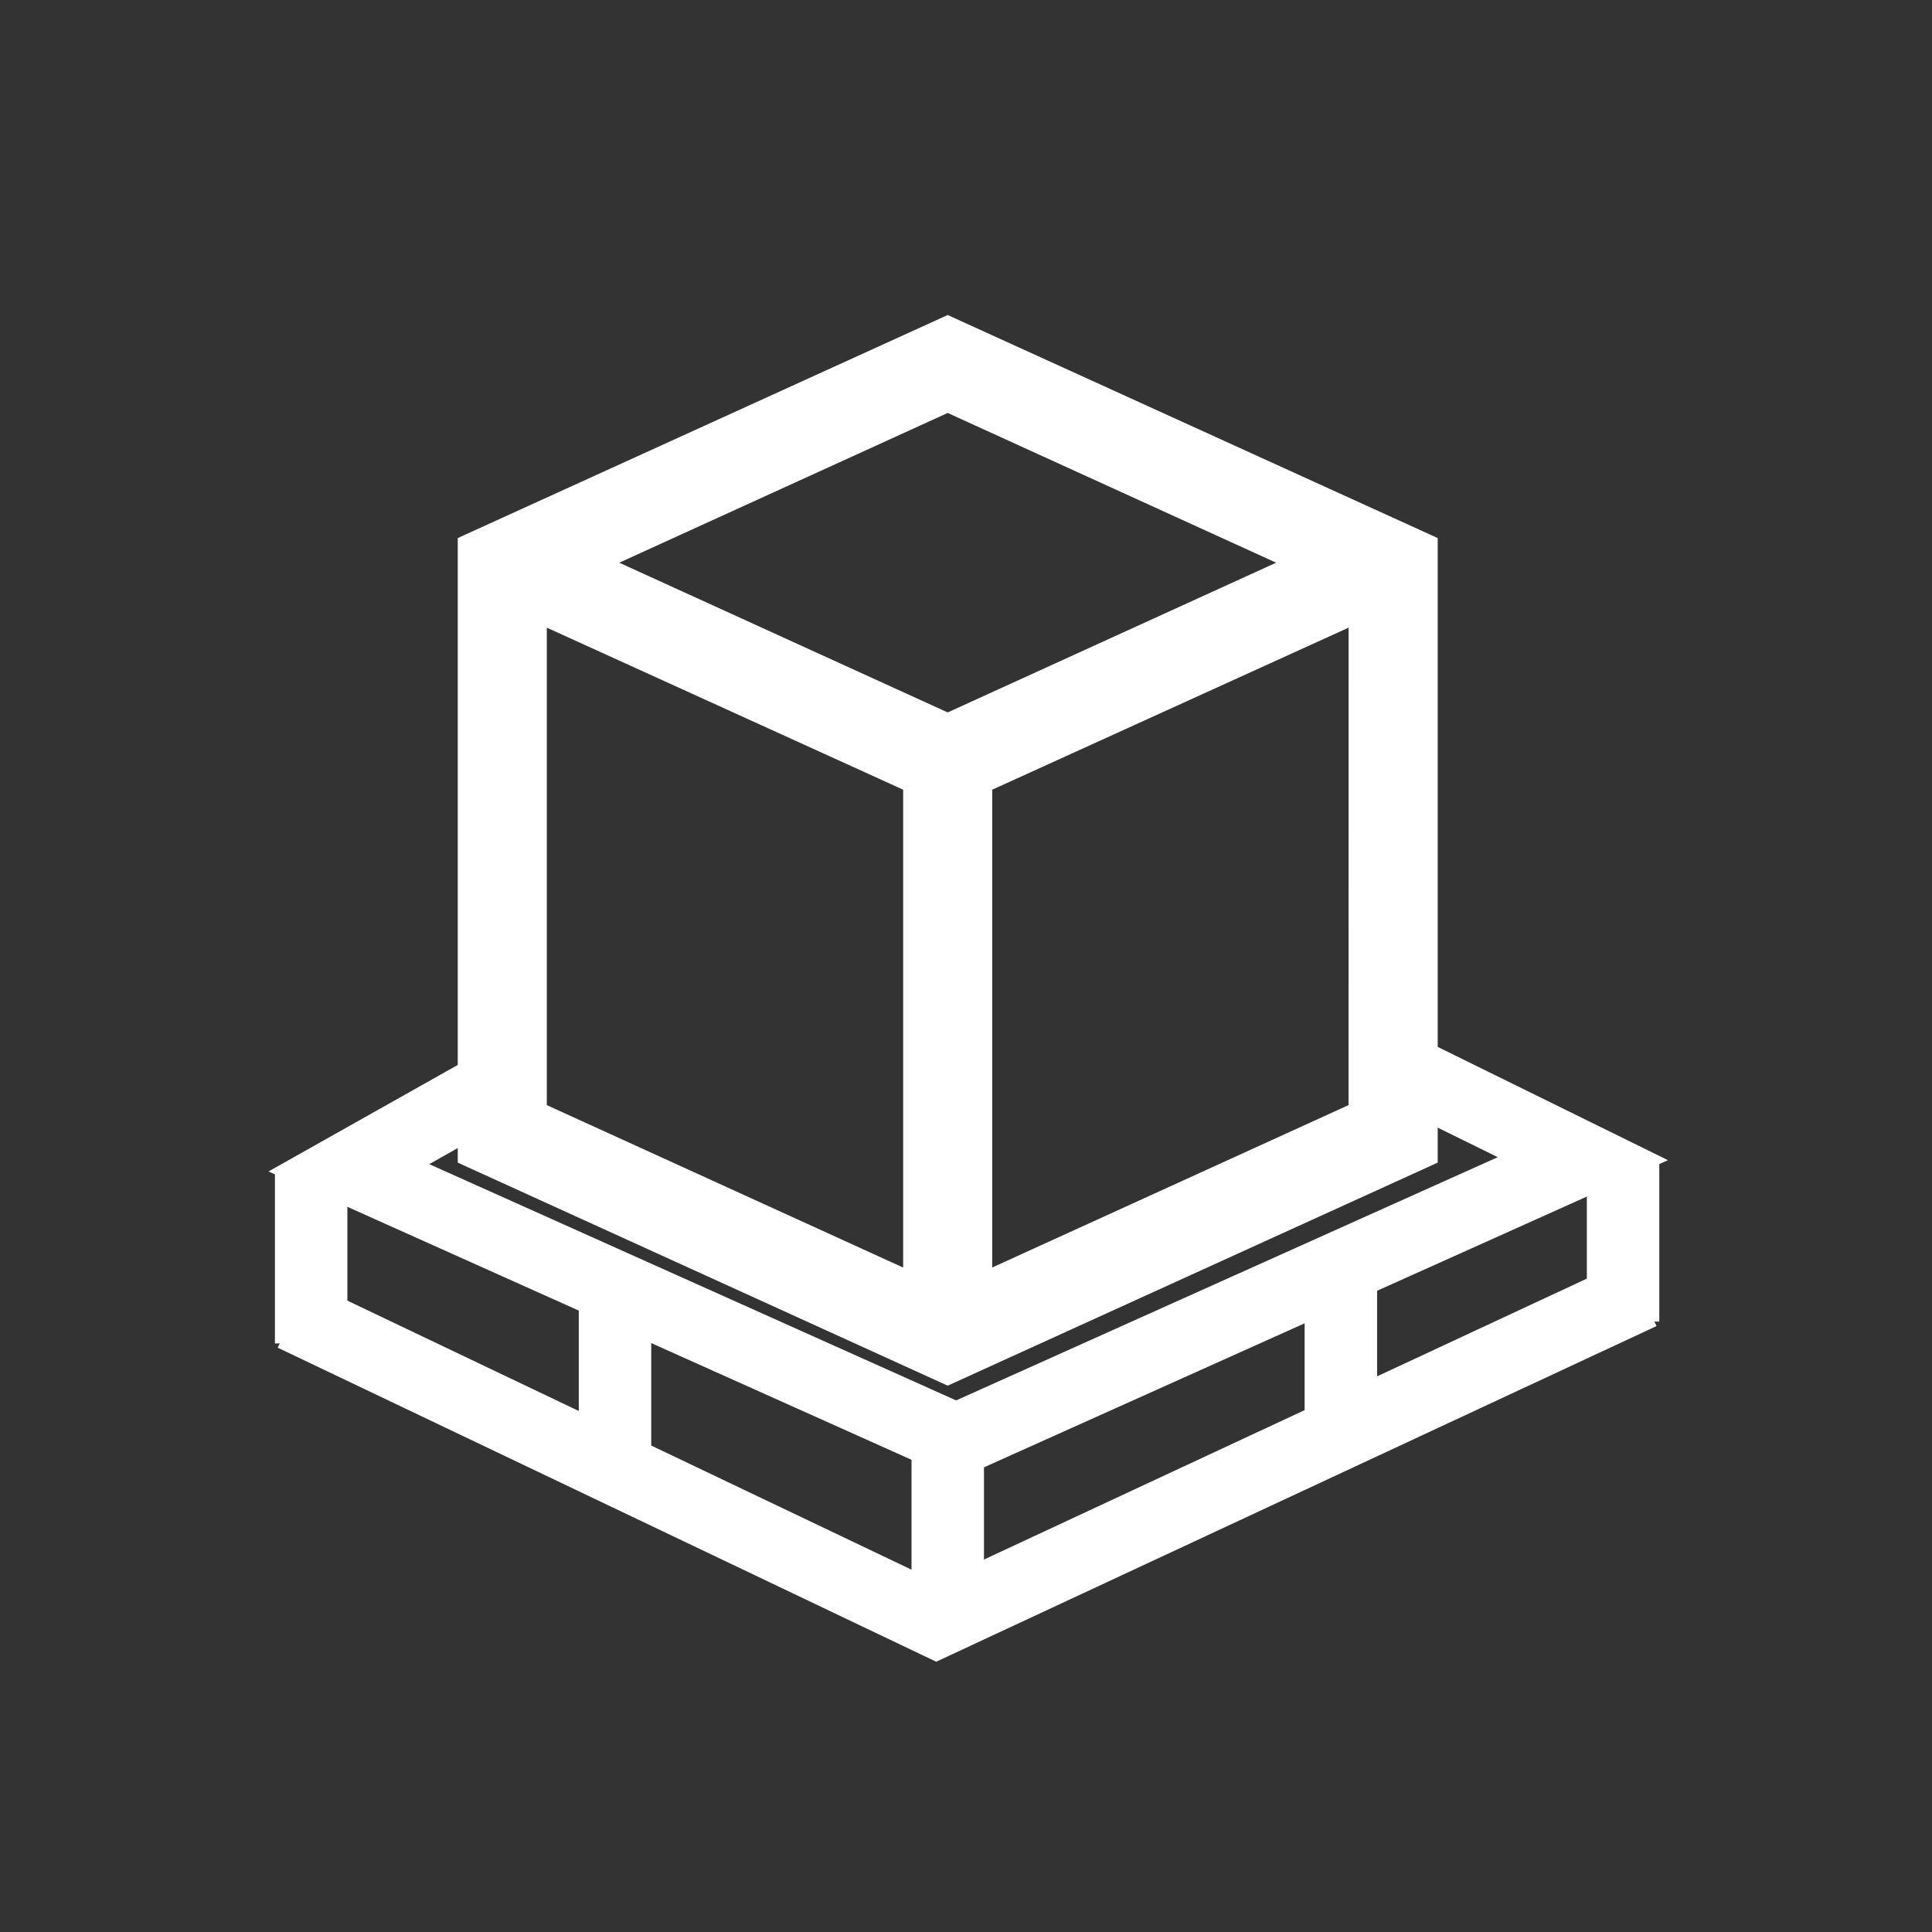 <svg xmlns="http://www.w3.org/2000/svg" width="40" height="40" viewBox="0 0 40 40"><rect x="0" y="0" width="40" height="40" fill="#333333" stroke="none"/><rect width="40" height="40" fill="none"/><g transform="translate(4.856 6.522)"><g transform="translate(4.621)"><path d="M10.144,22.167h0L0,17.549V4.618L10.144,0,20.289,4.618V17.549L10.144,22.167ZM1.844,6.473v9.885l7.378,3.363V9.828Zm16.6,0L11.066,9.828V19.72l7.377-3.362Zm-8.3-4.445-6.8,3.1,6.8,3.1,6.8-3.1-6.8-3.1Z" fill="#fff"/></g><path d="M3.333,0,0,1.876,12.573,7.514,25.548,1.687,22.119,0" transform="translate(2.367 15.78)" fill="none" stroke="#fff" stroke-miterlimit="10" stroke-width="1.5"/><path d="M0,.45,13.315,6.8,27.908,0" transform="translate(1.216 20.253)" fill="none" stroke="#fff" stroke-miterlimit="10" stroke-width="1.5"/><path d="M.864,0V3.347" transform="translate(27.884 17.493)" fill="none" stroke="#fff" stroke-miterlimit="10" stroke-width="1.5"/><path d="M.864,0V3.6" transform="translate(0.722 17.692)" fill="none" stroke="#fff" stroke-miterlimit="10" stroke-width="1.5"/><path d="M.376,0V3.381" transform="translate(14.39 23.67)" fill="none" stroke="#fff" stroke-miterlimit="10" stroke-width="1.5"/><path d="M.25,0V3.381" transform="translate(7.627 20.288)" fill="none" stroke="#fff" stroke-miterlimit="10" stroke-width="1.5"/><path d="M.25,0V3.381" transform="translate(22.655 19.913)" fill="none" stroke="#fff" stroke-miterlimit="10" stroke-width="1.5"/></g></svg>